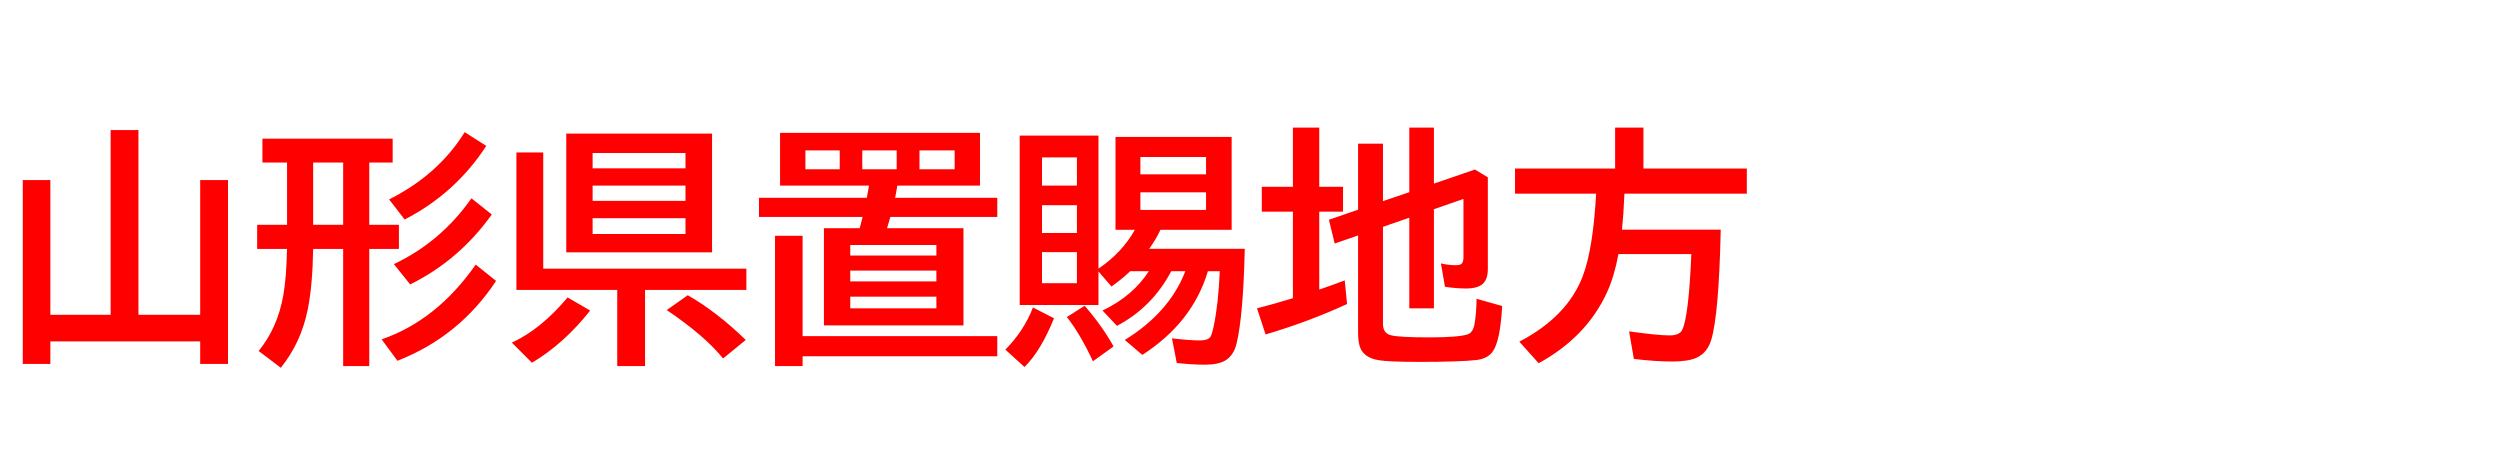<svg xmlns="http://www.w3.org/2000/svg" id="svg1" version="1.1" height="200" width="1096">
  <defs id="defs1"></defs>
  <rect id="rect1" stroke="none" fill="none" height="200" width="1096" y="0" x="0"></rect>
  <path aria-label="山形県置賜地方" style="font-weight:bold;font-size:110px;font-family:'BIZ UDPGothic';fill:#ff0000" id="text1" d="M 60.693,138.022 H 87.764 V 78.94 h 12.192 v 80.62 H 87.764 v -9.883 H 22.075 v 9.883 H 9.99 V 78.94 H 22.075 v 59.082 H 48.501 V 57.026 H 60.693 Z M 161.885,71.26 v 27.285 h 12.998 v 10.581 h -12.998 v 51.348 h -11.44 v -51.348 h -13.159 q -0.269,16.221 -2.363,26.479 -2.9,14.556 -11.816,25.62 l -9.722,-7.358 q 8.218,-9.99 10.796,-24.277 1.396,-7.949 1.611,-19.604 l 0.054,-0.859 H 112.739 V 98.545 h 13.105 V 71.26 h -10.796 V 60.786 h 57.095 v 10.474 z m -11.44,0 h -13.159 v 27.285 h 13.159 z m 16.865,77.505 q 24.116,-8.271 41.25,-32.764 l 8.916,7.144 q -16.06,24.385 -43.237,35.02 z m 3.276,-61.338 q 21.592,-10.85 33.14,-29.487 l 9.453,6.016 q -13.481,20.786 -35.771,32.28 z m 2.095,28.359 q 20.571,-9.722 33.999,-28.843 l 8.916,7.09 Q 201.362,114.014 179.824,124.702 Z M 312.168,58.584 V 110.63 H 248.252 V 58.584 Z m -52.368,8.486 v 6.714 h 40.713 v -6.714 z m 0,14.287 v 6.714 h 40.713 v -6.714 z m 0,14.287 v 6.929 h 40.713 v -6.929 z m -21.645,22.129 h 89.053 v 9.346 h -44.419 v 33.354 H 270.596 V 127.119 H 226.392 V 66.855 h 11.763 z m -13.75,32.441 q 12.783,-5.908 24.438,-19.819 l 9.883,5.747 q -11.494,14.556 -25.513,22.881 z m 92.598,6.929 q -8.218,-10.098 -24.707,-21.216 l 9.238,-6.499 q 12.944,7.466 25.405,19.604 z m 76.377,-75.786 q -0.43,2.793 -0.967,5.371 h 44.795 v 8.379 h -46.89 q -0.107,0.376 -0.322,1.182 -0.215,0.752 -1.128,3.76 h 33.516 v 42.593 h -61.177 v -42.593 h 15.684 q 0.645,-2.363 1.289,-4.941 h -45.439 v -8.379 h 47.266 q 0.269,-1.396 0.967,-5.371 H 341.978 V 58.262 h 87.656 V 81.357 Z M 353.096,65.942 v 8.271 h 15.039 v -8.271 z m 65.42,8.271 v -8.271 h -15.415 v 8.271 z m -40.498,-8.271 v 8.271 h 15.093 v -8.271 z m -5.264,41.465 v 4.619 h 37.759 v -4.619 z m 0,11.226 v 4.727 h 37.759 v -4.727 z m 0,11.44 v 5.103 h 37.759 v -5.103 z m -20.894,17.295 h 85.347 v 8.809 h -85.347 v 4.297 h -12.085 v -57.095 h 12.085 z m 177.676,-28.467 q -6.66,22.451 -28.735,36.685 l -7.681,-6.553 q 19.551,-12.031 26.533,-30.132 h -6.177 q -8.379,15.845 -23.794,23.955 l -6.338,-6.714 q 13.267,-6.338 20.303,-17.241 h -8.164 q -3.438,3.33 -8.218,6.714 l -5.693,-6.606 v 14.717 H 447.036 V 59.443 h 34.536 v 58.33 q 10.42,-7.09 15.952,-17.026 h -8.486 V 60.034 h 50.918 v 40.713 H 508.75 q -2.041,4.297 -4.941,8.325 h 41.895 q -0.645,29.058 -3.545,41.357 -1.289,5.479 -5.103,7.681 -3.062,1.772 -8.97,1.772 -5.264,0 -12.192,-0.752 l -2.095,-10.796 q 7.788,0.913 12.192,0.913 3.921,0 4.834,-1.88 0.591,-1.235 1.235,-4.243 2.095,-9.883 2.686,-24.224 z M 456.812,69.004 v 12.354 h 15.308 V 69.004 Z m 0,20.947 v 12.192 h 15.308 V 89.951 Z m 0,20.571 v 13.643 h 15.308 v -13.643 z m 43.13,-41.68 v 7.573 h 28.789 v -7.573 z m 0,15.469 v 7.734 h 28.789 v -7.734 z m -59.189,68.965 q 8.164,-8.271 12.085,-18.477 l 9.238,4.727 q -5.854,14.448 -12.944,21.377 z m 38.403,5.103 q -5.693,-12.139 -11.44,-19.39 l 7.788,-4.941 q 7.788,8.97 12.676,17.832 z M 606.289,99.458 v 42.539 q 0,4.136 3.545,4.995 3.652,0.913 16.704,0.913 12.729,0 16.812,-1.289 2.31,-0.752 3.008,-4.189 0.913,-4.834 0.967,-11.44 l 11.226,3.169 Q 657.69,150 654.199,154.404 q -2.31,2.9 -6.982,3.438 -7.358,0.806 -24.976,0.806 -13.643,0 -17.886,-0.752 -6.392,-1.074 -8.11,-5.64 -0.859,-2.417 -0.859,-6.445 v -42.593 l -10.259,3.545 -2.524,-10.42 12.783,-4.404 V 62.988 h 10.903 v 25.19 l 11.548,-3.921 V 55.952 h 10.796 v 24.546 l 17.993,-6.177 5.64,3.438 v 40.229 q 0,4.189 -1.987,6.23 -2.256,2.256 -7.573,2.256 -4.351,0 -9.238,-0.752 l -1.772,-10.259 q 3.169,0.806 6.445,0.806 2.363,0 2.9,-0.967 0.537,-0.806 0.537,-2.686 V 87.212 l -12.944,4.512 v 43.452 h -10.796 V 95.43 Z M 566.812,81.895 V 55.952 h 11.548 v 25.942 h 10.42 v 10.903 h -10.42 v 34.16 q 5.64,-1.934 11.172,-4.028 l 1.021,10.366 q -17.402,7.949 -35.718,13.32 l -3.76,-11.44 q 8.271,-2.148 14.502,-4.082 0.752,-0.269 1.235,-0.376 V 92.798 H 553.169 V 81.895 Z m 145.342,3.008 q -0.376,8.97 -1.074,15.791 h 43.291 q -0.806,37.275 -4.189,48.394 -1.719,5.586 -6.392,7.734 -3.652,1.665 -10.688,1.665 -7.412,0 -16.812,-1.128 l -2.095,-12.085 q 12.622,1.772 17.778,1.772 4.351,0 5.532,-2.471 2.847,-6.016 3.975,-33.193 h -31.958 q -1.772,9.668 -4.995,16.758 -8.97,19.604 -29.971,31.099 l -8.486,-9.453 q 21.055,-10.957 27.822,-28.735 4.512,-11.87 5.854,-36.147 H 664.189 V 73.892 h 43.882 V 55.952 h 12.407 v 17.939 h 45.332 v 11.011 z"></path>
</svg>
